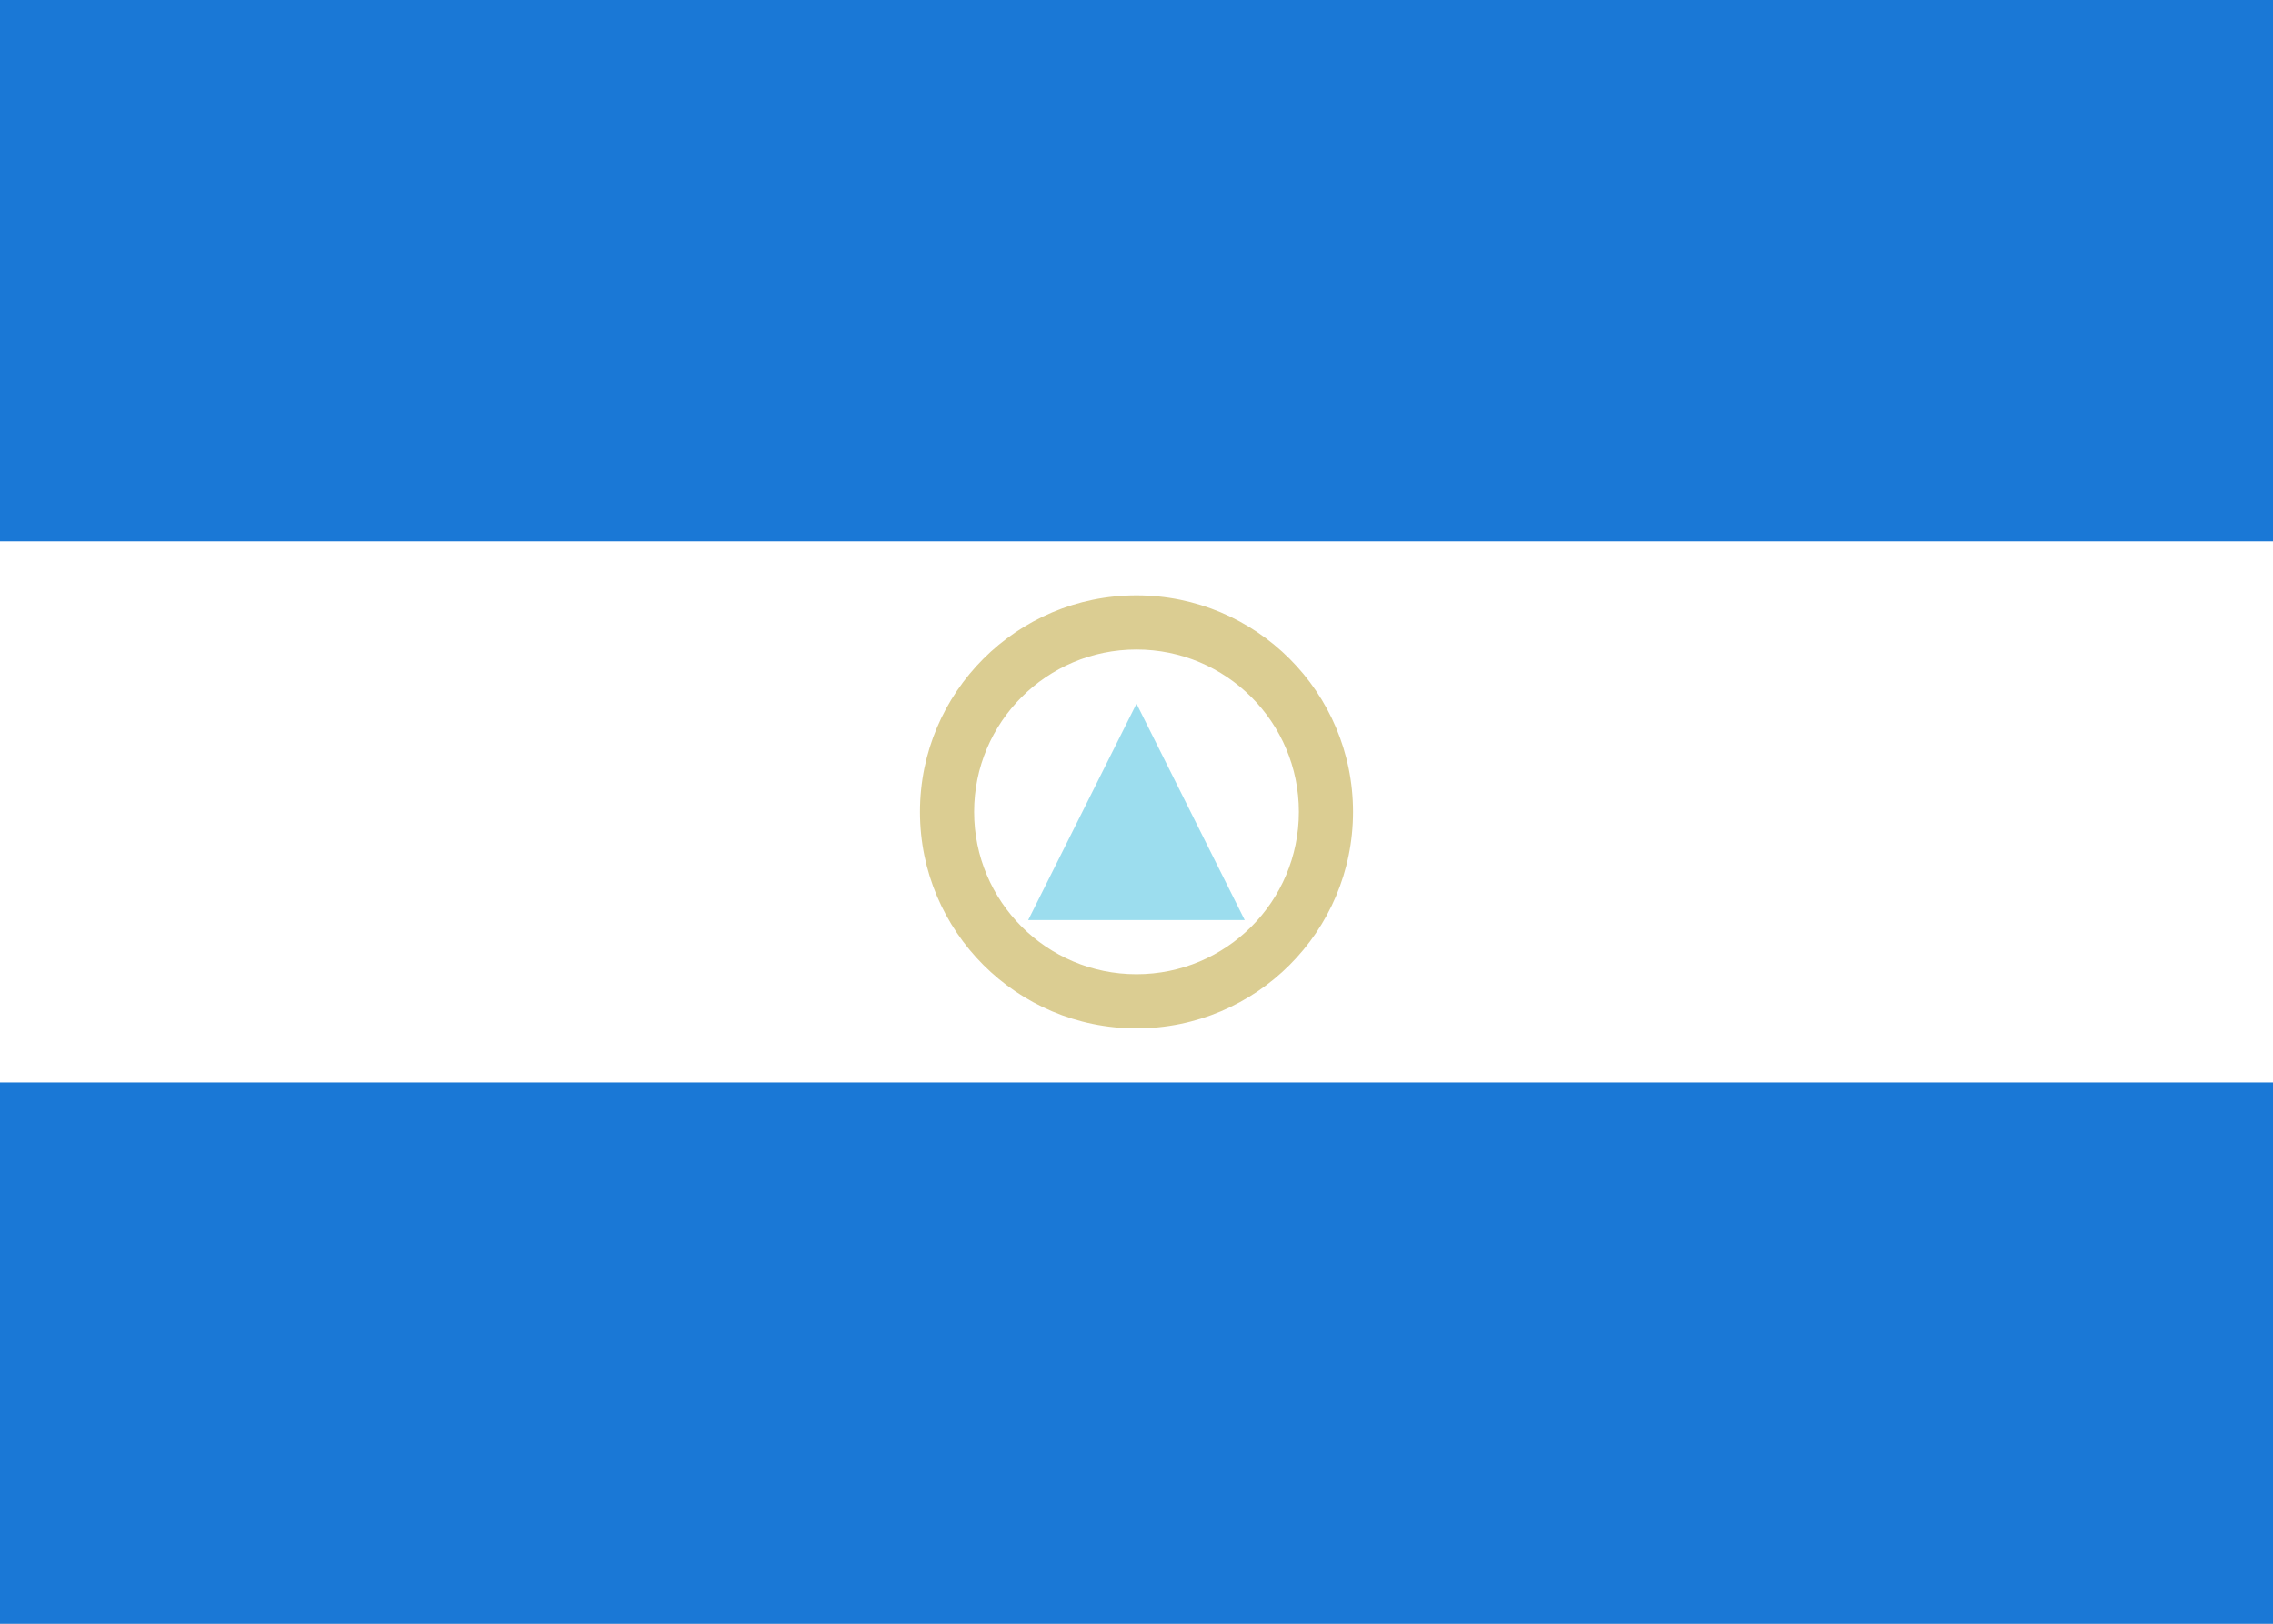 <svg fill="none" xmlns="http://www.w3.org/2000/svg" viewBox="0 0 28 20"><rect x="0" y="0" width="28" height="20" fill="#333333" stroke="none"/><g clip-path="url(#clip0_503_4105)"><path d="M0 0C9.333 0 18.667 -0 28 1.31726e-05V20C18.667 20 9.333 20 1.78814e-06 20C1.78814e-06 13.333 1.33131e-05 6.667 0 0Z" fill="#FFFFFF"/><path fill-rule="evenodd" clip-rule="evenodd" d="M1.78814e-06 6.667H28V1.31726e-05L0 0L1.78814e-06 6.667Z" fill="#1A78D6"/><path fill-rule="evenodd" clip-rule="evenodd" d="M1.78814e-06 20H28V13.333H1.78814e-06V20Z" fill="#1A78D6"/><path fill-rule="evenodd" clip-rule="evenodd" d="M16.667 10C16.667 11.473 15.473 12.667 14 12.667C12.527 12.667 11.333 11.473 11.333 10C11.333 8.527 12.527 7.333 14 7.333C15.473 7.333 16.667 8.527 16.667 10ZM16 10C16 11.105 15.105 12 14 12C12.895 12 12 11.105 12 10C12 8.895 12.895 8 14 8C15.105 8 16 8.895 16 10Z" fill="#DBCD92"/><path fill-rule="evenodd" clip-rule="evenodd" d="M14 8.667L15.333 11.333H12.666L14 8.667Z" fill="#9CDDEE"/></g><defs><clipPath id="clip0_503_4105"><rect width="28" height="20" fill="#FFFFFF"/></clipPath></defs></svg>